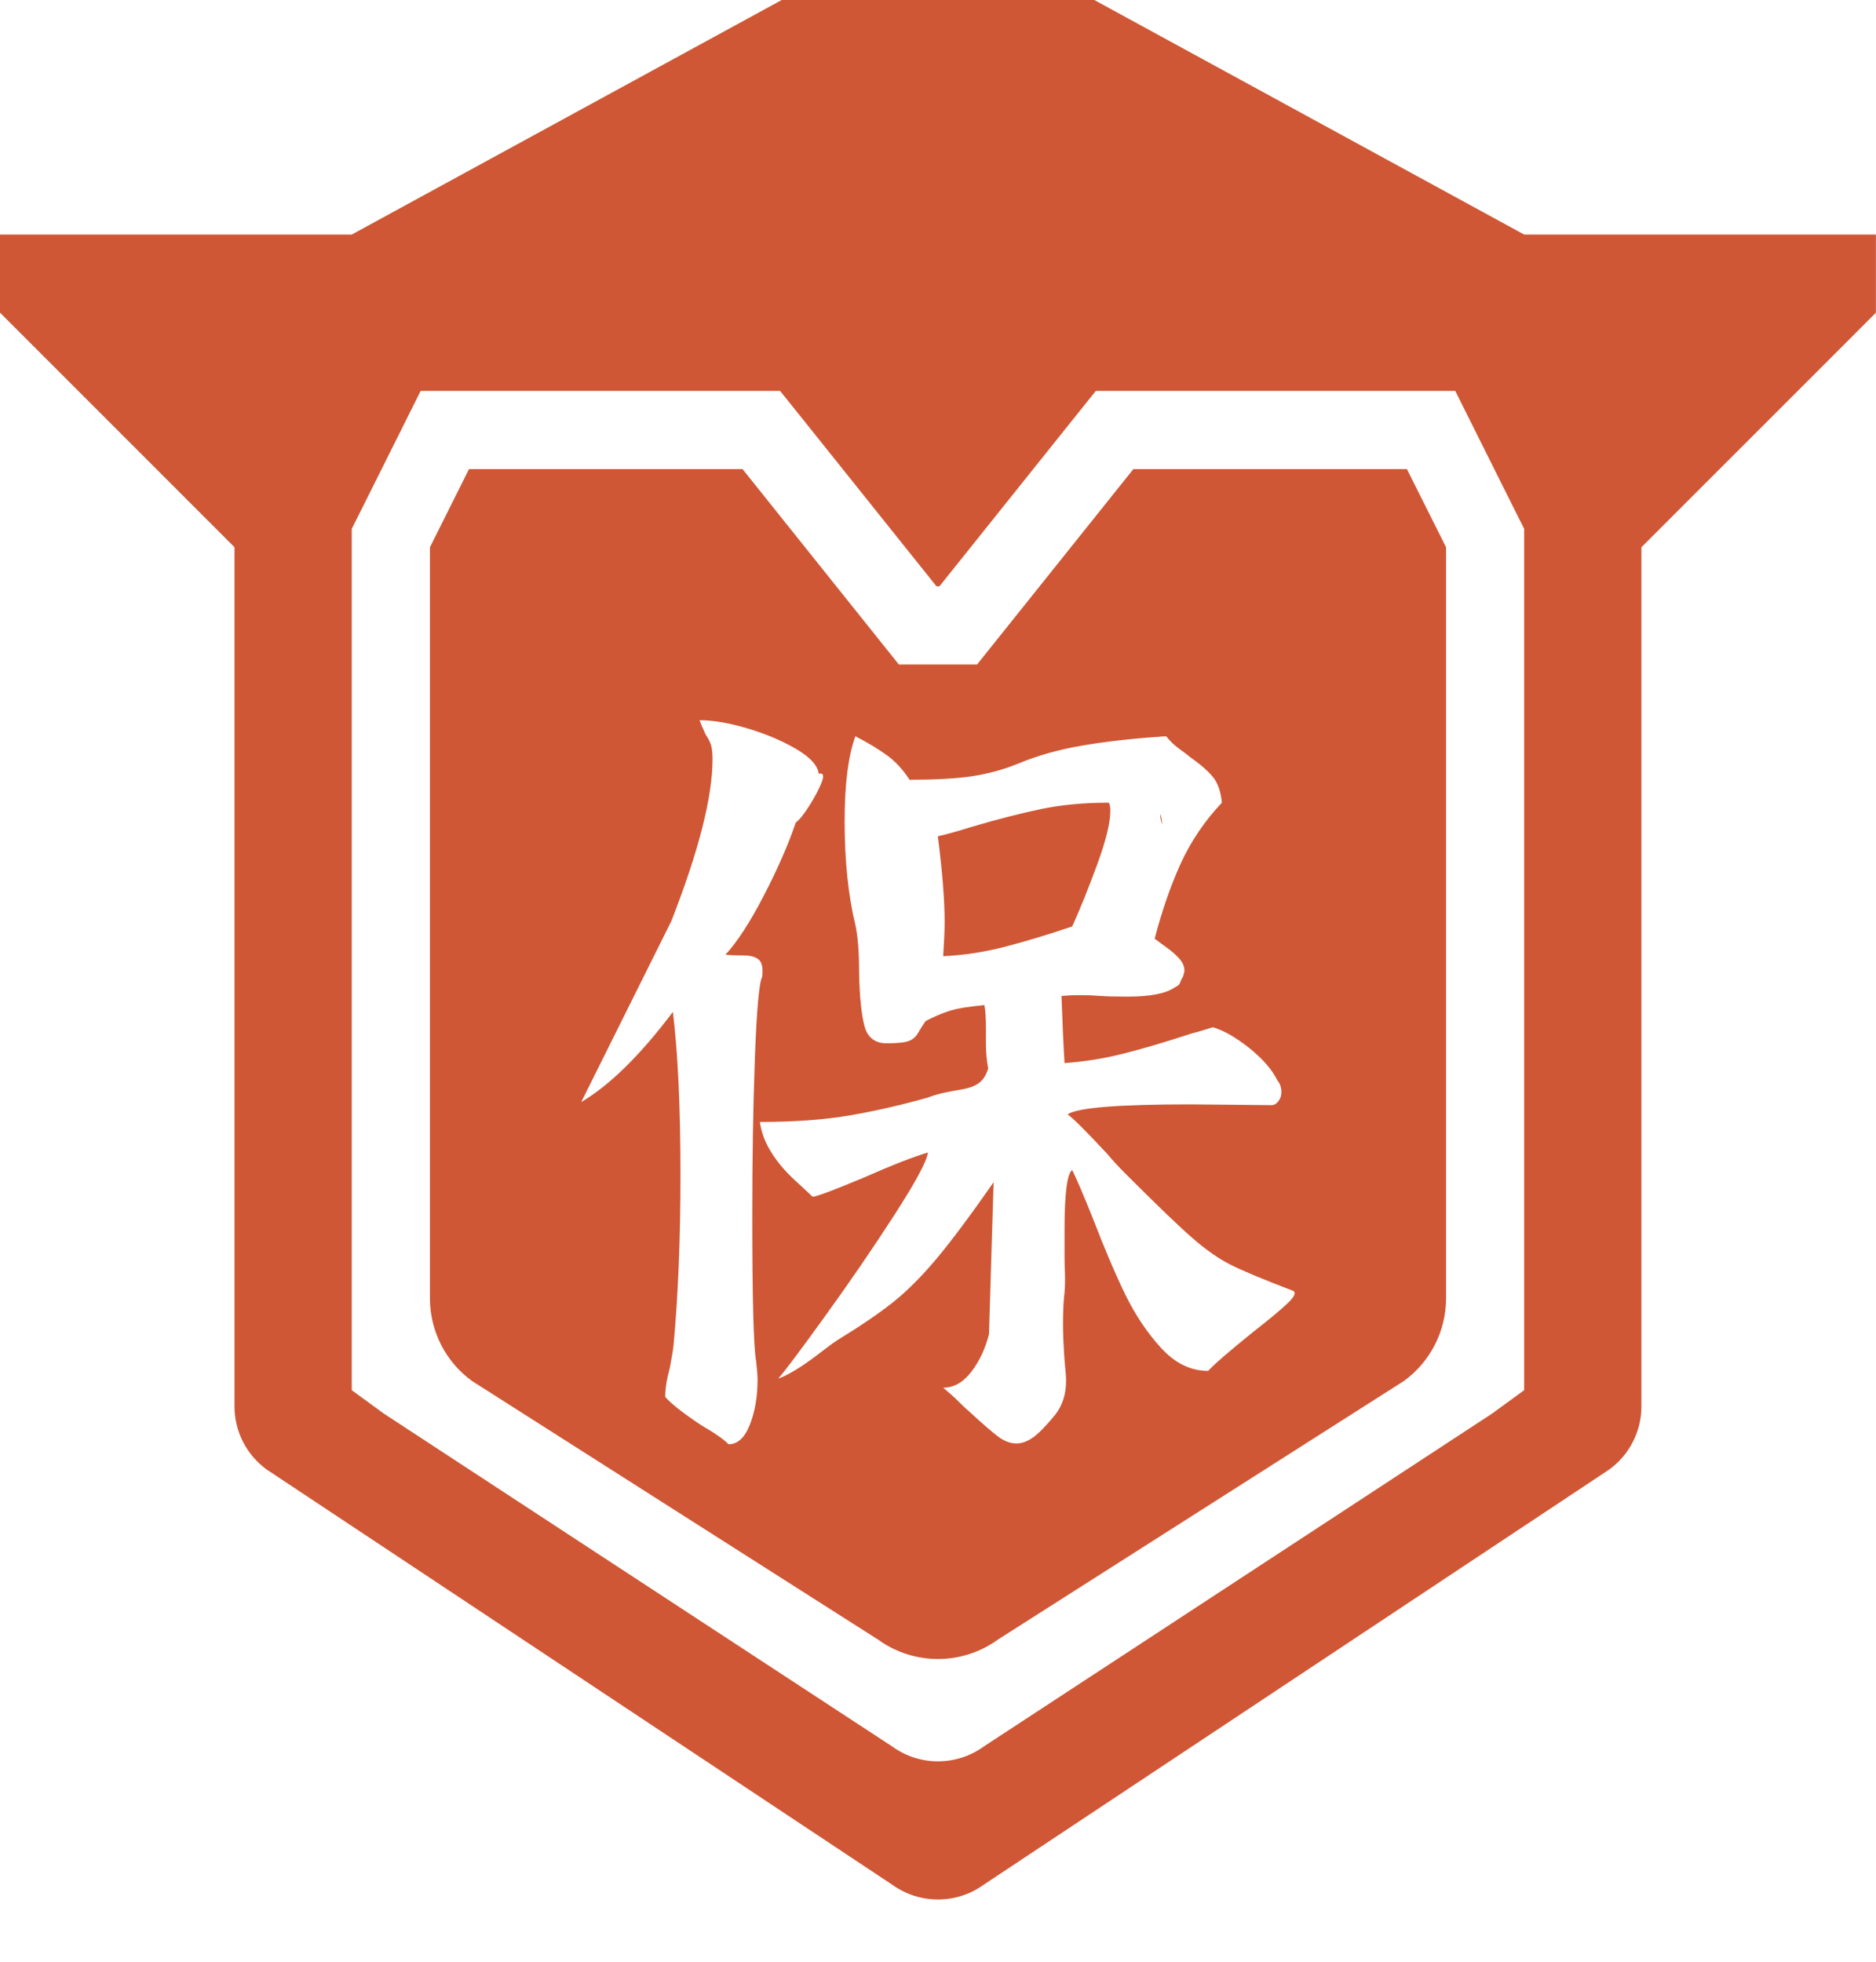 <?xml version="1.0" encoding="UTF-8"?>
<svg width="22px" height="23px" viewBox="0 0 22 23" version="1.1" xmlns="http://www.w3.org/2000/svg" xmlns:xlink="http://www.w3.org/1999/xlink">
    <title>Fill 1</title>
    <g id="Page-1" stroke="none" stroke-width="1" fill="none" fill-rule="evenodd">
        <g id="2-个人主页-copy-2" transform="translate(-283, -356)" fill="#CF5735">
            <g id="Group-24" transform="translate(0, 114)">
                <g id="Group-10" transform="translate(34, 191)">
                    <g id="Group-7" transform="translate(249, 51)">
                        <path d="M17.874,6.2 L17.777,6.007 L17.319,5.09 L17.066,4.583 L16.499,4.583 L13.291,4.583 L12.851,4.583 L12.575,4.927 L11.017,6.874 L10.999,6.874 L10.982,6.874 L9.424,4.927 L9.148,4.583 L8.708,4.583 L5.5,4.583 L4.933,4.583 L4.68,5.09 L4.222,6.007 L4.125,6.2 L4.125,6.416 L4.125,6.874 L4.125,7.791 L4.125,15.832 L4.125,16.299 L4.502,16.574 L10.461,20.475 C10.782,20.709 11.217,20.709 11.539,20.475 L17.497,16.574 L17.874,16.299 L17.874,15.832 L17.874,7.791 L17.874,6.874 L17.874,6.416 L17.874,6.2 Z M21.999,2.75 L21.999,3.666 L21.541,4.125 L19.249,6.416 L19.249,16.489 C19.249,16.783 19.108,17.059 18.869,17.231 L11.536,22.097 C11.216,22.328 10.783,22.328 10.463,22.097 L3.13,17.231 C2.891,17.059 2.75,16.783 2.75,16.489 L2.75,6.416 L0.459,4.125 L0,3.666 L0,2.75 L4.125,2.75 L9.167,0 L11.458,0 L12.833,0 L17.874,2.75 L21.999,2.75 Z M15.161,15.133 C14.803,14.996 14.557,14.893 14.423,14.824 C14.288,14.755 14.144,14.654 13.989,14.52 C13.833,14.385 13.574,14.136 13.21,13.772 C13.114,13.676 13.04,13.596 12.986,13.53 C12.741,13.267 12.586,13.112 12.52,13.065 C12.633,12.987 13.114,12.948 13.962,12.948 L14.911,12.957 C14.941,12.957 14.968,12.942 14.991,12.912 C15.015,12.882 15.027,12.846 15.027,12.805 C15.027,12.751 15.012,12.706 14.982,12.67 C14.917,12.539 14.805,12.411 14.647,12.285 C14.489,12.16 14.347,12.079 14.222,12.044 C14.114,12.079 14.033,12.103 13.98,12.115 C13.669,12.217 13.402,12.296 13.178,12.352 C12.954,12.409 12.723,12.447 12.484,12.464 C12.472,12.274 12.46,12.011 12.448,11.677 C12.586,11.664 12.738,11.664 12.905,11.677 C12.977,11.682 13.081,11.685 13.219,11.685 C13.487,11.685 13.672,11.649 13.774,11.578 C13.797,11.566 13.814,11.556 13.823,11.547 C13.832,11.538 13.839,11.524 13.845,11.506 C13.851,11.488 13.86,11.47 13.872,11.453 C13.884,11.417 13.89,11.393 13.89,11.381 C13.89,11.333 13.871,11.287 13.832,11.242 C13.793,11.197 13.742,11.152 13.68,11.108 C13.617,11.063 13.571,11.029 13.541,11.005 C13.625,10.682 13.726,10.39 13.845,10.127 C13.965,9.865 14.126,9.626 14.329,9.411 C14.317,9.28 14.281,9.178 14.222,9.107 C14.162,9.035 14.072,8.957 13.953,8.874 C13.941,8.862 13.904,8.833 13.841,8.788 C13.778,8.744 13.723,8.692 13.675,8.632 C13.305,8.656 12.98,8.692 12.699,8.74 C12.418,8.787 12.165,8.859 11.938,8.954 C11.759,9.026 11.576,9.075 11.392,9.102 C11.206,9.129 10.965,9.142 10.666,9.142 C10.589,9.023 10.501,8.927 10.402,8.856 C10.304,8.784 10.18,8.709 10.031,8.632 C9.947,8.865 9.905,9.196 9.905,9.626 C9.905,10.091 9.947,10.497 10.031,10.844 C10.06,10.975 10.075,11.166 10.075,11.417 C10.081,11.691 10.102,11.896 10.138,12.03 C10.174,12.164 10.26,12.232 10.398,12.232 C10.523,12.232 10.61,12.223 10.658,12.205 C10.705,12.187 10.743,12.154 10.769,12.106 C10.796,12.059 10.825,12.014 10.854,11.972 C10.944,11.924 11.034,11.885 11.123,11.856 C11.213,11.825 11.353,11.802 11.544,11.784 C11.556,11.843 11.562,11.933 11.562,12.052 L11.562,12.232 C11.562,12.339 11.571,12.437 11.589,12.527 C11.565,12.605 11.529,12.661 11.481,12.697 C11.433,12.733 11.365,12.758 11.275,12.773 C11.186,12.788 11.114,12.802 11.061,12.814 C11.007,12.826 10.947,12.843 10.882,12.868 C10.589,12.951 10.292,13.02 9.99,13.073 C9.689,13.127 9.329,13.154 8.911,13.154 C8.929,13.279 8.974,13.398 9.046,13.512 C9.117,13.625 9.208,13.733 9.319,13.835 C9.429,13.936 9.499,14.002 9.529,14.031 C9.571,14.031 9.771,13.957 10.129,13.807 C10.452,13.664 10.703,13.566 10.882,13.512 C10.87,13.614 10.738,13.858 10.487,14.247 C10.237,14.634 9.964,15.033 9.668,15.442 C9.373,15.851 9.192,16.091 9.126,16.163 C9.234,16.127 9.383,16.037 9.574,15.894 C9.682,15.81 9.762,15.751 9.816,15.715 C10.09,15.547 10.31,15.398 10.474,15.267 C10.638,15.136 10.807,14.967 10.98,14.761 C11.153,14.555 11.377,14.255 11.652,13.861 L11.598,15.643 C11.556,15.81 11.487,15.957 11.392,16.082 C11.296,16.207 11.186,16.27 11.061,16.27 C11.132,16.329 11.192,16.383 11.24,16.431 C11.287,16.479 11.329,16.518 11.365,16.548 C11.52,16.691 11.633,16.789 11.705,16.843 C11.777,16.897 11.849,16.924 11.92,16.924 C11.986,16.924 12.053,16.898 12.122,16.848 C12.19,16.797 12.275,16.709 12.377,16.584 C12.46,16.476 12.502,16.345 12.502,16.189 C12.502,16.147 12.496,16.067 12.484,15.948 C12.472,15.78 12.466,15.64 12.466,15.527 C12.466,15.372 12.472,15.246 12.484,15.151 C12.49,15.085 12.491,15.015 12.489,14.94 C12.486,14.866 12.484,14.796 12.484,14.73 L12.484,14.416 C12.484,13.992 12.514,13.76 12.574,13.718 C12.627,13.826 12.708,14.014 12.815,14.282 C12.953,14.64 13.08,14.939 13.196,15.177 C13.313,15.416 13.453,15.626 13.617,15.805 C13.781,15.984 13.965,16.073 14.168,16.073 C14.239,15.995 14.415,15.843 14.696,15.616 C14.887,15.467 15.023,15.354 15.104,15.276 C15.184,15.199 15.203,15.151 15.161,15.133 L15.161,15.133 Z M8.884,16.181 C8.884,16.127 8.878,16.052 8.867,15.957 C8.837,15.795 8.822,15.228 8.822,14.255 C8.822,13.575 8.832,12.954 8.853,12.393 C8.874,11.832 8.903,11.518 8.938,11.453 C8.95,11.357 8.938,11.291 8.903,11.256 C8.867,11.22 8.806,11.202 8.719,11.202 C8.632,11.202 8.562,11.199 8.508,11.193 C8.645,11.044 8.795,10.814 8.956,10.503 C9.117,10.193 9.243,9.906 9.332,9.644 C9.374,9.614 9.428,9.547 9.494,9.442 C9.559,9.338 9.607,9.247 9.637,9.169 C9.666,9.091 9.654,9.059 9.601,9.071 C9.589,8.975 9.503,8.88 9.341,8.784 C9.18,8.689 8.991,8.608 8.773,8.542 C8.555,8.477 8.365,8.444 8.204,8.444 C8.216,8.48 8.24,8.536 8.276,8.614 C8.305,8.656 8.326,8.696 8.338,8.735 C8.35,8.774 8.356,8.829 8.356,8.9 C8.356,9.343 8.195,9.975 7.873,10.799 L6.816,12.921 C7.15,12.724 7.508,12.372 7.891,11.864 C7.95,12.348 7.98,12.984 7.98,13.772 C7.98,14.518 7.953,15.184 7.899,15.769 C7.894,15.822 7.879,15.912 7.855,16.037 C7.819,16.169 7.801,16.282 7.801,16.377 C7.866,16.455 8.007,16.565 8.222,16.709 C8.377,16.798 8.485,16.873 8.544,16.933 C8.652,16.933 8.735,16.855 8.795,16.7 C8.855,16.544 8.884,16.372 8.884,16.181 L8.884,16.181 Z M16.499,5.5 L16.958,6.416 L16.958,6.874 L16.958,7.791 L16.958,15.222 C16.958,15.606 16.774,15.966 16.464,16.191 L11.704,19.222 C11.284,19.527 10.715,19.527 10.295,19.222 L5.535,16.191 C5.225,15.966 5.042,15.606 5.042,15.222 L5.042,7.791 L5.042,6.874 L5.042,6.416 L5.5,5.5 L8.708,5.5 L10.541,7.791 L10.999,7.791 L11.458,7.791 L13.291,5.5 L16.499,5.5 Z M13.604,9.545 C13.604,9.575 13.612,9.617 13.631,9.67 C13.625,9.605 13.615,9.563 13.604,9.545 L13.604,9.545 Z M12.574,10.862 C12.293,10.957 12.032,11.036 11.79,11.099 C11.548,11.162 11.305,11.199 11.061,11.211 C11.072,11.032 11.078,10.9 11.078,10.817 C11.078,10.56 11.052,10.223 10.998,9.805 C11.105,9.781 11.234,9.745 11.383,9.698 C11.687,9.608 11.96,9.538 12.202,9.487 C12.444,9.436 12.711,9.411 13.003,9.411 C13.015,9.429 13.021,9.462 13.021,9.509 C13.021,9.647 12.969,9.857 12.865,10.141 C12.761,10.424 12.663,10.665 12.574,10.862 L12.574,10.862 Z" id="Fill-1"></path>
                    </g>
                </g>
            </g>
        </g>
    </g>
</svg>